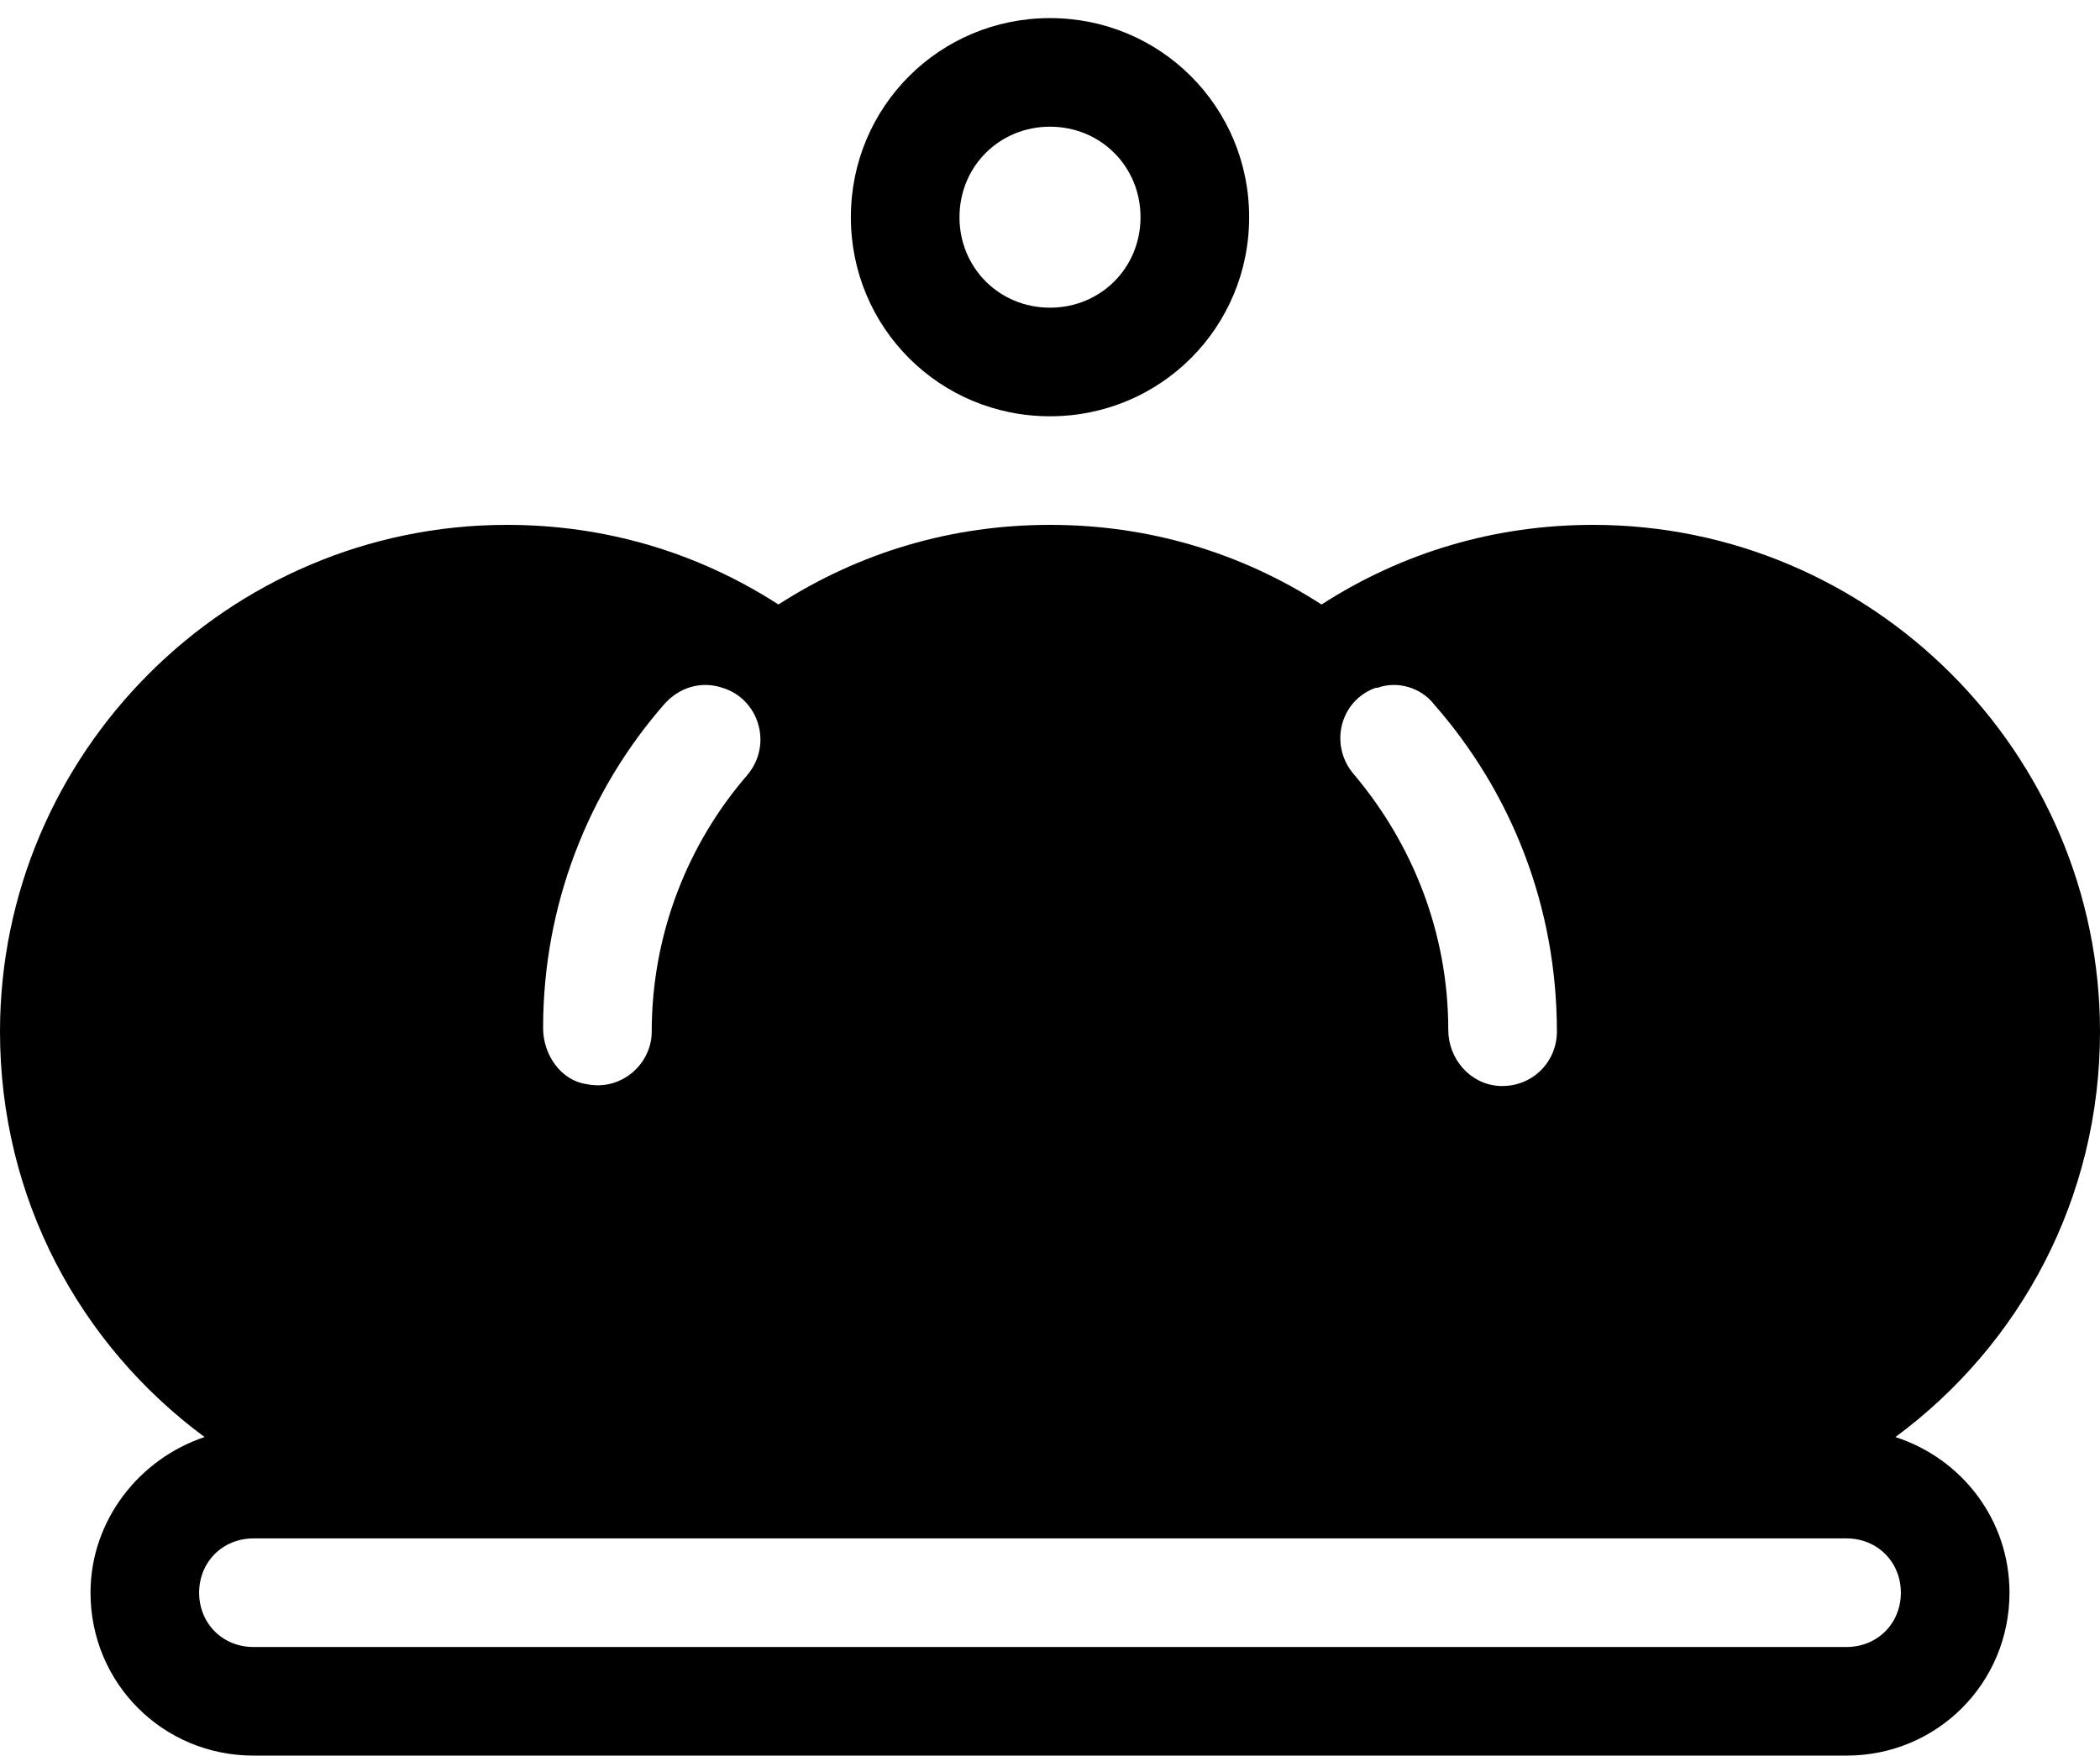 <svg xmlns="http://www.w3.org/2000/svg" xmlns:xlink="http://www.w3.org/1999/xlink" version="1.1"  viewBox="192 201 116 97" xml:space="preserve">
<g transform="matrix(1 0 0 1 250 250)"  >
<path style="stroke: none; stroke-width: 1; stroke-dasharray: none; stroke-linecap: butt; stroke-dashoffset: 0; stroke-linejoin: miter; stroke-miterlimit: 4; fill: rgb(0,0,0); fill-rule: nonzero; opacity: 1;" vector-effect="non-scaling-stroke"  transform=" translate(-64, -69)" d="M 64 43 C 57.9 43 53 38.1 53 32 C 53 25.9 57.9 21 64 21 C 70.1 21 75 25.9 75 32 C 75 38.1 70.1 43 64 43 z M 64 27 C 61.2 27 59 29.2 59 32 C 59 34.8 61.2 37 64 37 C 66.8 37 69 34.8 69 32 C 69 29.2 66.8 27 64 27 z M 110.7 99.4 C 117.6 94.3 122 86.2 122 77 C 122 61.6 109.4 49 94 49 C 88.6 49 83.5 50.5 79 53.4 C 74.5 50.5 69.4 49 64 49 C 58.6 49 53.5 50.5 49 53.4 C 44.5 50.5 39.4 49 34 49 C 18.6 49 6 61.6 6 77 C 6 86.2 10.4 94.3 17.3 99.4 C 13.7 100.6 11 104 11 108 C 11 113 15 117 20 117 L 108 117 C 113 117 117 113 117 108 C 117 104 114.4 100.6 110.7 99.4 z M 82 58 L 82.1 58 C 83.2 57.6 84.5 58 85.2 58.9 C 89.5 63.8 92 70.1 92 77 C 92 78.7 90.6 80.1 88.8 80 C 87.2 79.9 86 78.5 86 76.9 C 86 71.5 84 66.6 80.8 62.8 C 79.4 61.2 80 58.7 82 58 z M 42.7 58.9 C 43.5 58 44.7 57.6 45.9 58 L 45.9 58 C 47.9 58.6 48.7 61.1 47.3 62.8 C 44 66.6 42 71.6 42 77 C 42 78.8 40.3 80.3 38.4 79.9 C 37 79.7 36 78.3 36 76.8 C 36 70 38.5 63.7 42.7 58.9 z M 108 111 L 20 111 C 18.3 111 17 109.7 17 108 C 17 106.3 18.3 105 20 105 L 34 105 L 94 105 L 108 105 C 109.7 105 111 106.3 111 108 C 111 109.7 109.7 111 108 111 z" stroke-linecap="round" />
</g>
</svg>